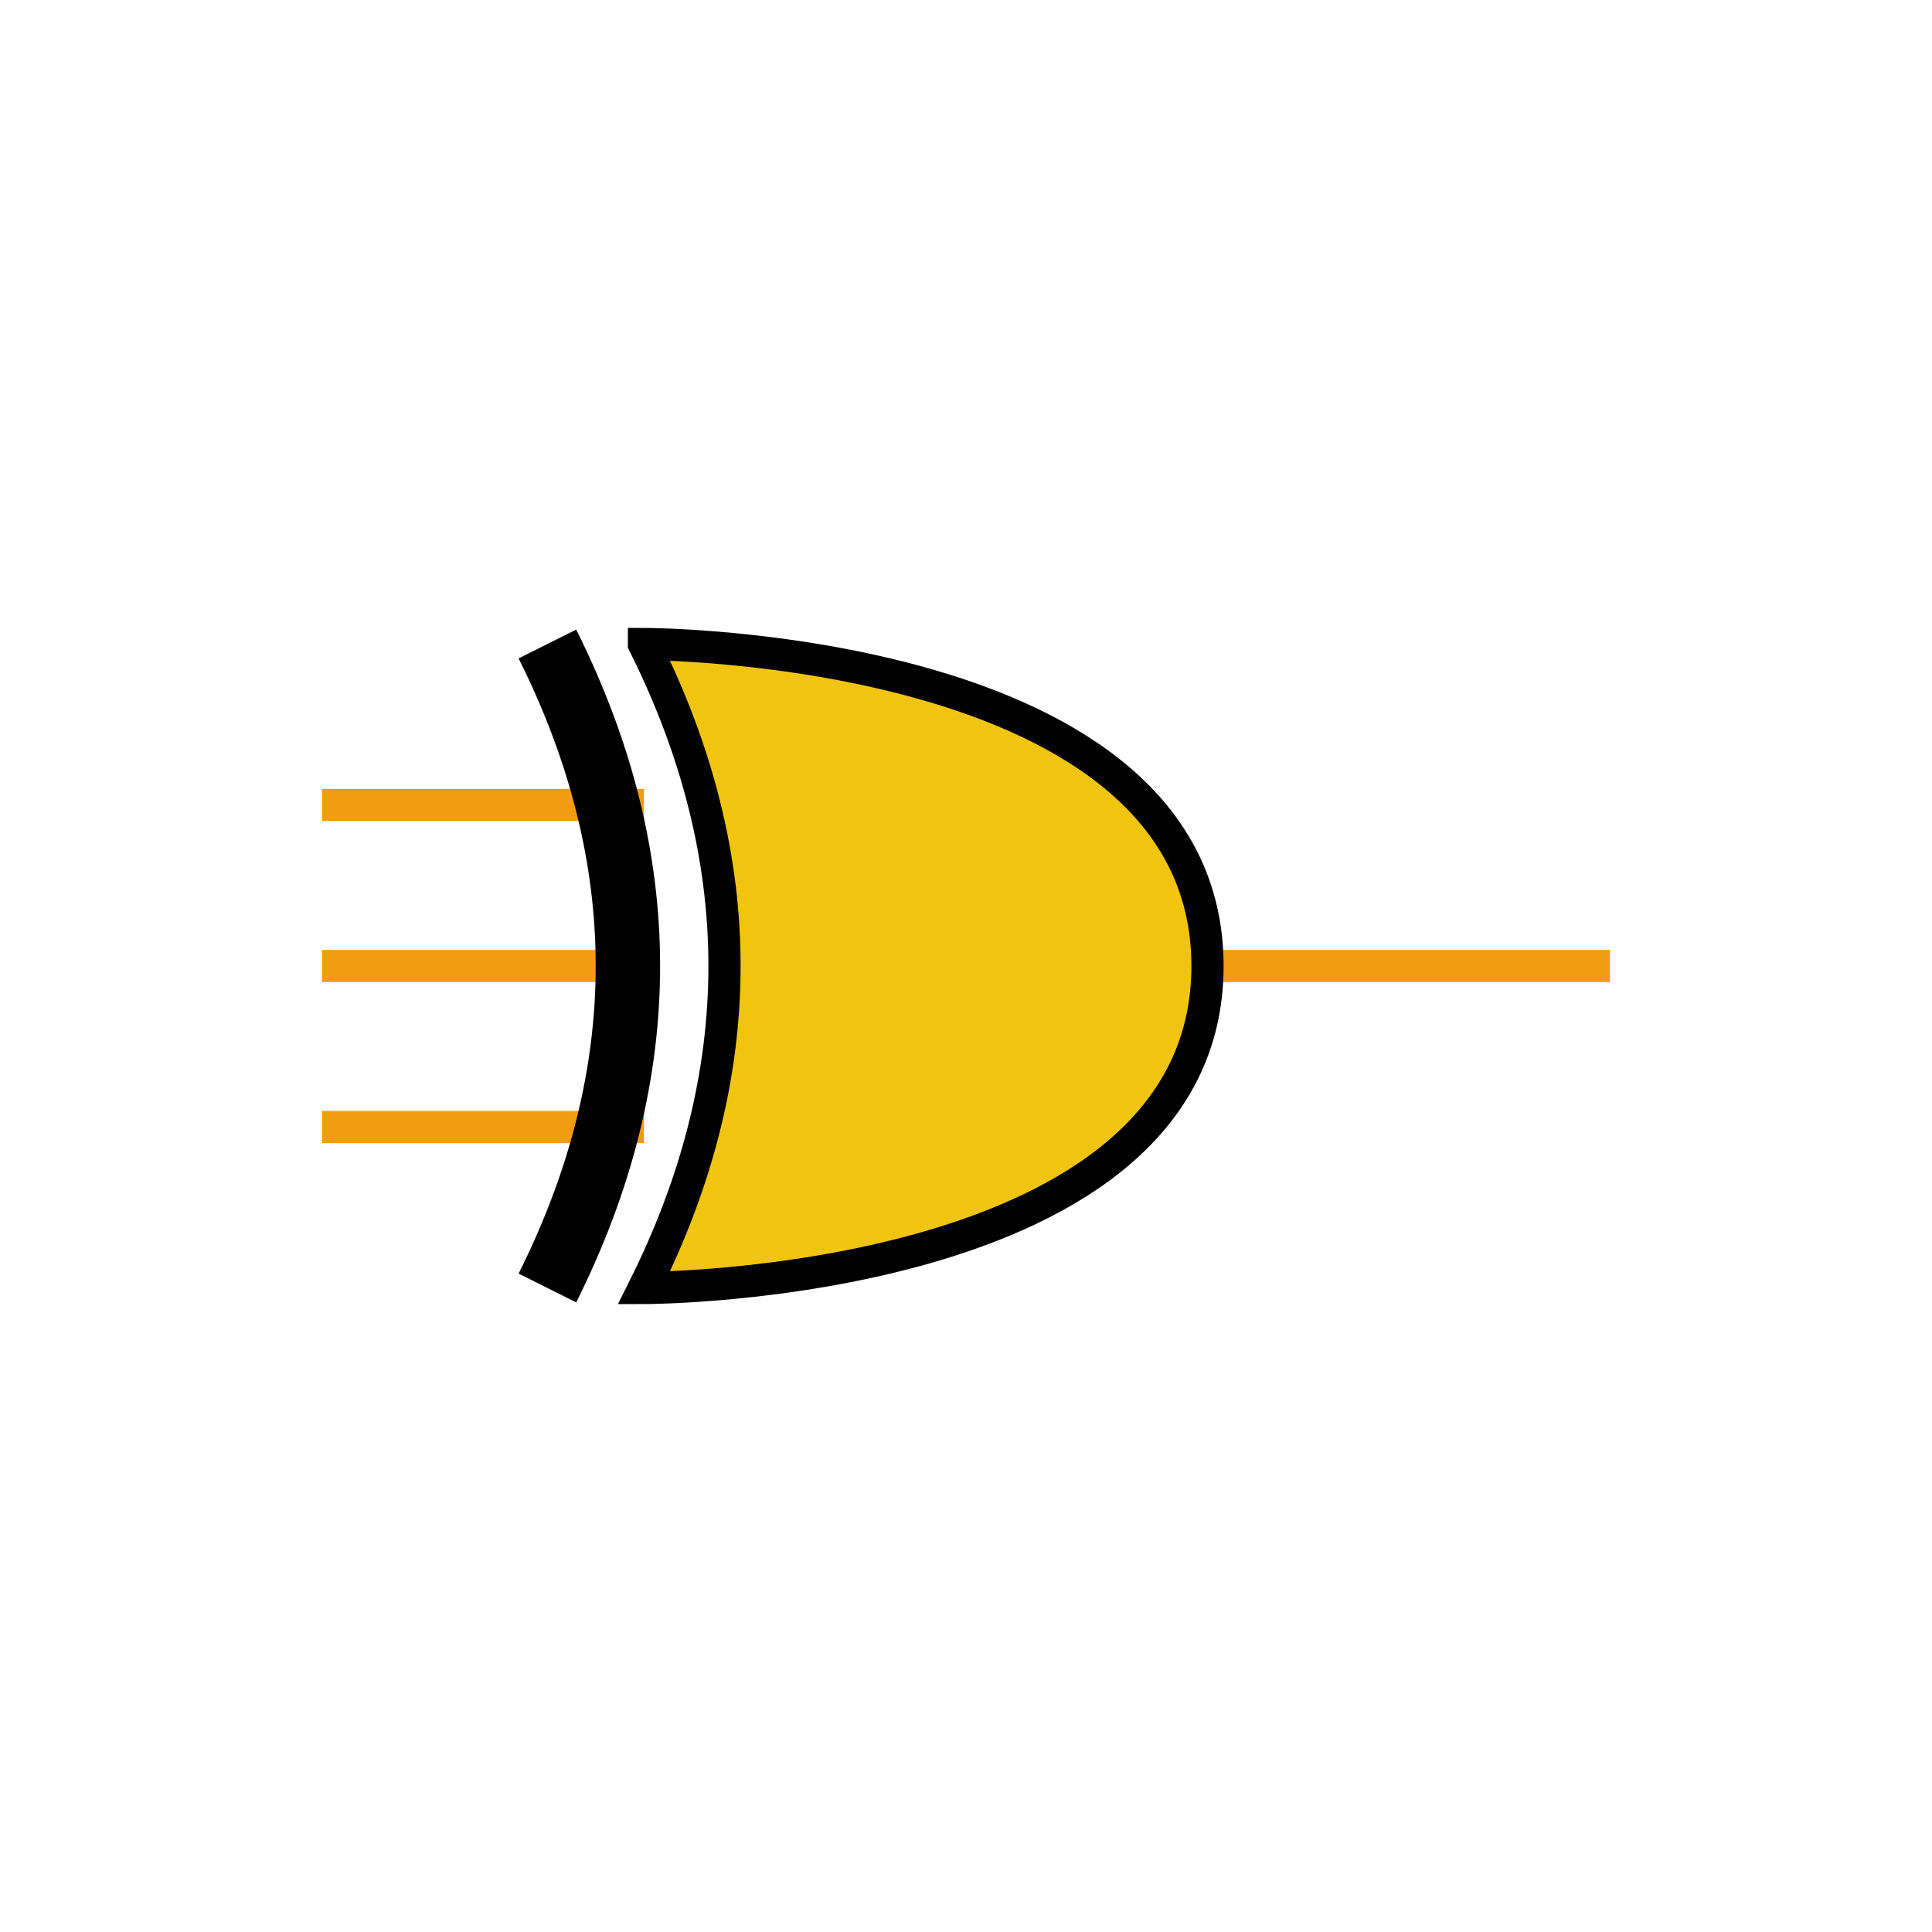   <!-- Exspiravit -->

<svg height="600" width="600">

  <line x1="100" y1="250" x2="200" y2="250" style="stroke:#f39c12;stroke-width:10" />
  <line x1="100" y1="350" x2="200" y2="350" style="stroke:#f39c12;stroke-width:10" />
  <line x1="100" y1="300" x2="200" y2="300" style="stroke:#f39c12;stroke-width:10" />
  <line x1="300" y1="300" x2="500" y2="300" style="stroke:#f39c12;stroke-width:10" />

  <path d="M 200 200 c 0 0 175 0 175 100 c 0 100 -175 100 -175 100 q 50 -100 0 -200 z" stroke="black" stroke-width="10" fill="#f1c40f" />

  <path d="M 170 200 q 50 100 0 200" stroke="black" stroke-width="20" fill="none" />

</svg>

